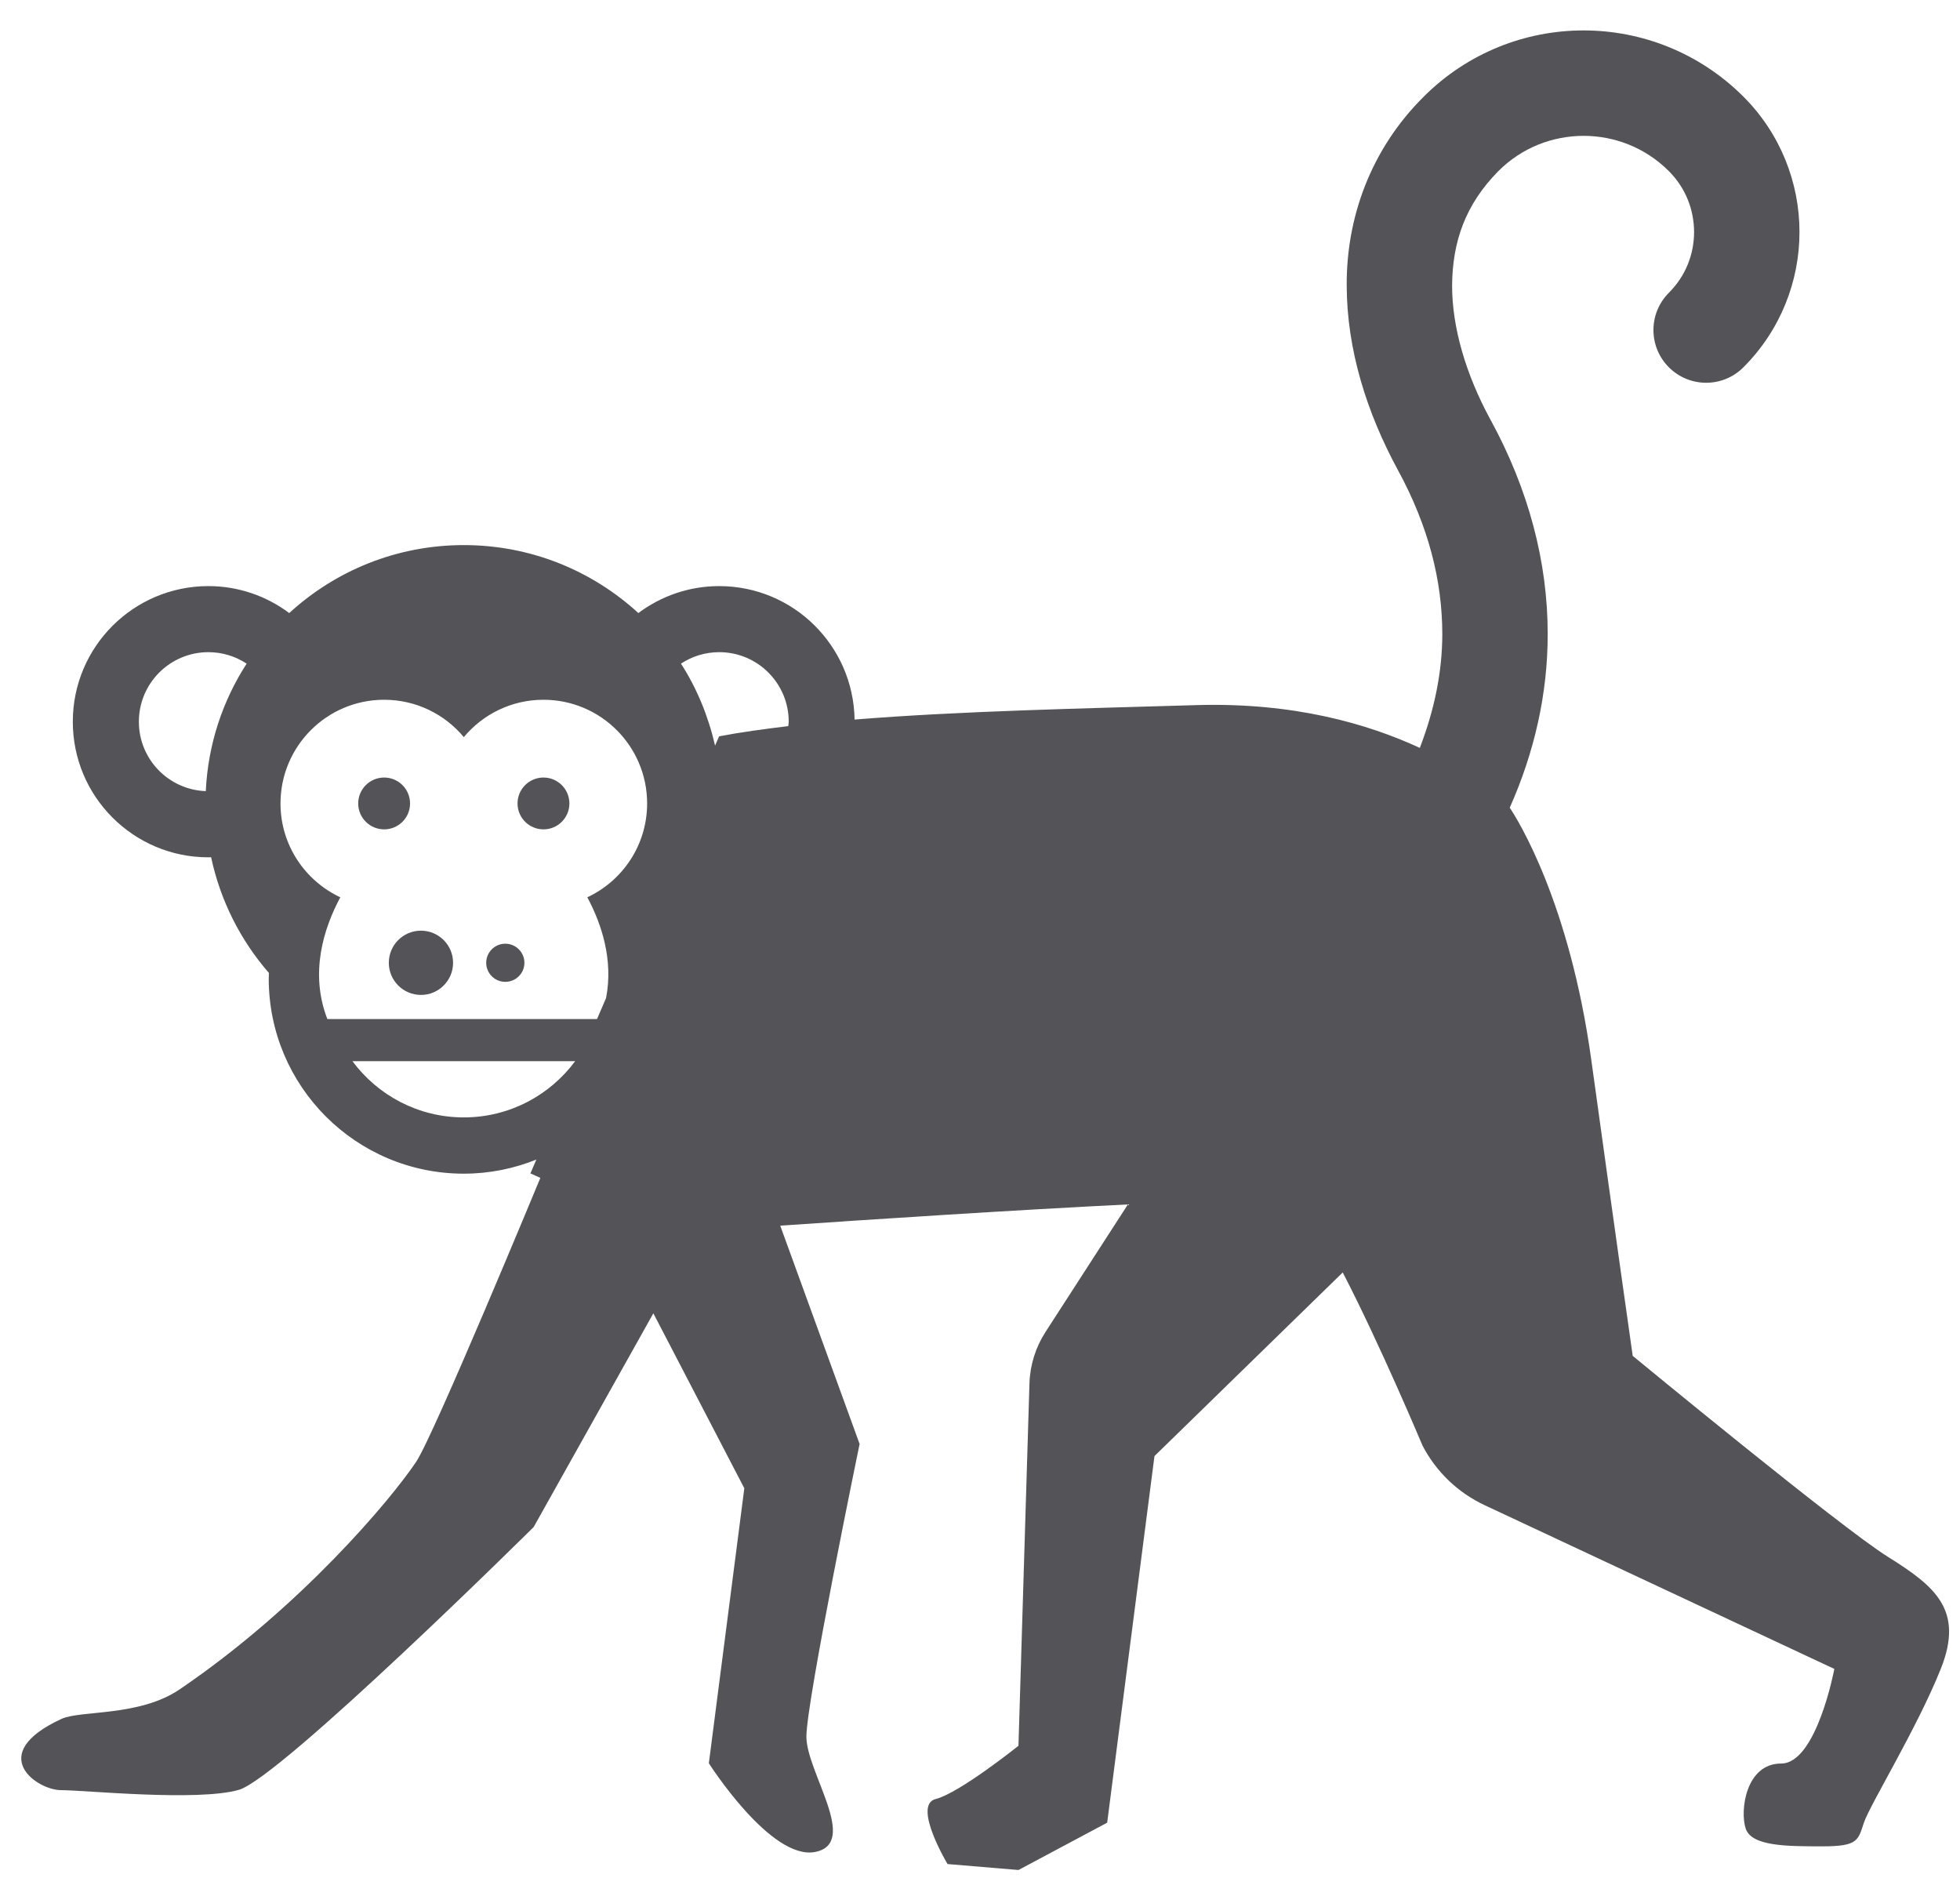 <?xml version="1.0" encoding="UTF-8"?>
<svg width="61px" height="59px" viewBox="0 0 61 59" version="1.1" xmlns="http://www.w3.org/2000/svg" xmlns:xlink="http://www.w3.org/1999/xlink">
    <title>free-illustrations-of-monkeys-svgrepo-com</title>
    <g id="页面-1" stroke="none" stroke-width="1" fill="none" fill-rule="evenodd">
        <g id="形状库素材-动物" transform="translate(-82, -238)" fill="#545458" fill-rule="nonzero">
            <g id="free-illustrations-of-monkeys-svgrepo-com" transform="translate(82.661, 238.947)">
                <path d="M12.101,24.055 C12.101,23.609 11.74,23.248 11.295,23.248 C10.849,23.248 10.487,23.609 10.487,24.055 C10.487,24.5 10.849,24.861 11.295,24.861 C11.74,24.861 12.101,24.5 12.101,24.055 Z" id="路径"></path>
                <path d="M16.254,23.248 C15.807,23.248 15.446,23.609 15.446,24.055 C15.446,24.5 15.807,24.861 16.254,24.861 C16.699,24.861 17.06,24.5 17.06,24.055 C17.06,23.609 16.699,23.248 16.254,23.248 Z" id="路径"></path>
                <circle id="椭圆形" cx="12.44" cy="29.013" r="1"></circle>
                <path d="M15.065,28.419 C14.737,28.419 14.471,28.685 14.471,29.013 C14.471,29.34 14.737,29.606 15.065,29.606 C15.393,29.606 15.66,29.34 15.66,29.013 C15.66,28.685 15.393,28.419 15.065,28.419 Z" id="路径"></path>
                <path d="M58.085,47.491 C56.613,46.571 50.153,41.244 50.153,41.244 C50.153,41.244 49.602,37.379 48.865,32.043 C48.188,27.135 46.58,24.567 46.326,24.187 C47.094,22.46 47.509,20.639 47.507,18.783 C47.509,16.546 46.913,14.281 45.726,12.112 C44.958,10.705 44.529,9.23 44.532,7.933 C44.544,6.567 44.947,5.417 45.97,4.379 C46.707,3.643 47.658,3.283 48.624,3.28 C49.591,3.283 50.542,3.643 51.279,4.379 C51.805,4.907 52.06,5.582 52.063,6.271 C52.062,6.961 51.805,7.636 51.279,8.163 C50.638,8.804 50.638,9.842 51.279,10.483 C51.92,11.124 52.958,11.124 53.598,10.483 C54.758,9.324 55.345,7.79 55.343,6.271 C55.345,4.753 54.758,3.218 53.598,2.06 C52.228,0.69 50.419,-0.002 48.624,4.79321182e-06 C46.829,-0.002 45.02,0.689 43.65,2.06 C41.983,3.713 41.239,5.853 41.252,7.933 C41.255,9.93 41.875,11.893 42.846,13.682 C43.797,15.427 44.226,17.126 44.227,18.783 C44.226,19.977 43.976,21.158 43.527,22.326 C41.916,21.58 39.606,20.903 36.556,20.995 C33.118,21.098 29.266,21.175 25.936,21.444 C25.899,19.145 24.029,17.291 21.722,17.291 C20.778,17.291 19.908,17.605 19.206,18.13 C17.775,16.817 15.868,16.015 13.774,16.015 C11.679,16.015 9.772,16.817 8.341,18.13 C7.638,17.605 6.769,17.291 5.825,17.291 C3.495,17.291 1.605,19.18 1.605,21.511 C1.605,23.842 3.495,25.731 5.825,25.731 L5.909,25.727 C6.198,27.086 6.829,28.319 7.708,29.329 L7.703,29.504 C7.703,32.857 10.421,35.575 13.774,35.575 C14.573,35.575 15.334,35.417 16.032,35.136 L15.847,35.566 C16.042,35.654 16.156,35.706 16.156,35.706 C16.156,35.706 12.845,43.71 12.293,44.538 C11.512,45.708 8.702,49.06 4.932,51.621 C3.677,52.476 1.851,52.266 1.253,52.541 C-1.139,53.645 0.498,54.758 1.233,54.758 C1.969,54.758 5.486,55.118 6.772,54.749 C8.061,54.381 15.948,46.571 15.948,46.571 L19.673,39.92 L22.504,45.365 L21.4,53.921 C21.4,53.921 23.332,56.958 24.712,56.681 C26.092,56.406 24.436,54.197 24.436,53.094 C24.436,51.99 26.092,43.986 26.092,43.986 L23.622,37.193 C26.386,37.003 30.899,36.707 34.442,36.532 L31.877,40.502 C31.568,40.981 31.395,41.536 31.378,42.105 L31.036,53.378 C31.036,53.378 29.196,54.851 28.461,55.034 C27.724,55.218 28.829,57.058 28.829,57.058 L31.036,57.243 L33.797,55.771 L35.269,44.363 L41.128,38.649 C42.291,40.89 43.612,44.039 43.612,44.039 C44.036,44.852 44.714,45.502 45.545,45.891 L56.428,50.986 C56.428,50.986 55.877,53.93 54.772,53.93 C53.669,53.93 53.485,55.403 53.669,55.954 C53.853,56.507 54.957,56.507 56.061,56.507 C57.165,56.507 57.165,56.322 57.348,55.771 C57.532,55.218 59.005,52.827 59.74,50.986 C60.477,49.146 59.557,48.411 58.085,47.491 Z M5.744,23.671 C4.586,23.629 3.661,22.679 3.661,21.511 C3.661,20.316 4.63,19.347 5.825,19.347 C6.265,19.347 6.673,19.479 7.015,19.704 C6.27,20.858 5.812,22.213 5.744,23.671 Z M13.774,33.824 C12.353,33.824 11.095,33.135 10.308,32.075 L17.239,32.075 C16.452,33.135 15.195,33.824 13.774,33.824 Z M17.618,26.975 C18.056,27.793 18.434,28.916 18.201,30.111 L17.92,30.763 L13.903,30.763 L13.645,30.763 L9.527,30.763 C8.97,29.33 9.413,27.941 9.93,26.975 C8.831,26.46 8.069,25.348 8.069,24.055 C8.069,22.273 9.513,20.828 11.295,20.828 C12.291,20.828 13.183,21.28 13.774,21.991 C14.366,21.28 15.256,20.828 16.254,20.828 C18.035,20.828 19.479,22.273 19.479,24.055 C19.479,25.348 18.717,26.46 17.618,26.975 Z M23.872,21.648 C23.109,21.74 22.374,21.84 21.719,21.966 L21.594,22.255 C21.382,21.337 21.029,20.473 20.533,19.704 C20.874,19.479 21.283,19.347 21.722,19.347 C22.918,19.347 23.886,20.316 23.886,21.511 C23.886,21.558 23.876,21.602 23.872,21.648 Z" id="形状"></path>
            </g>
        </g>
    </g>
</svg>
